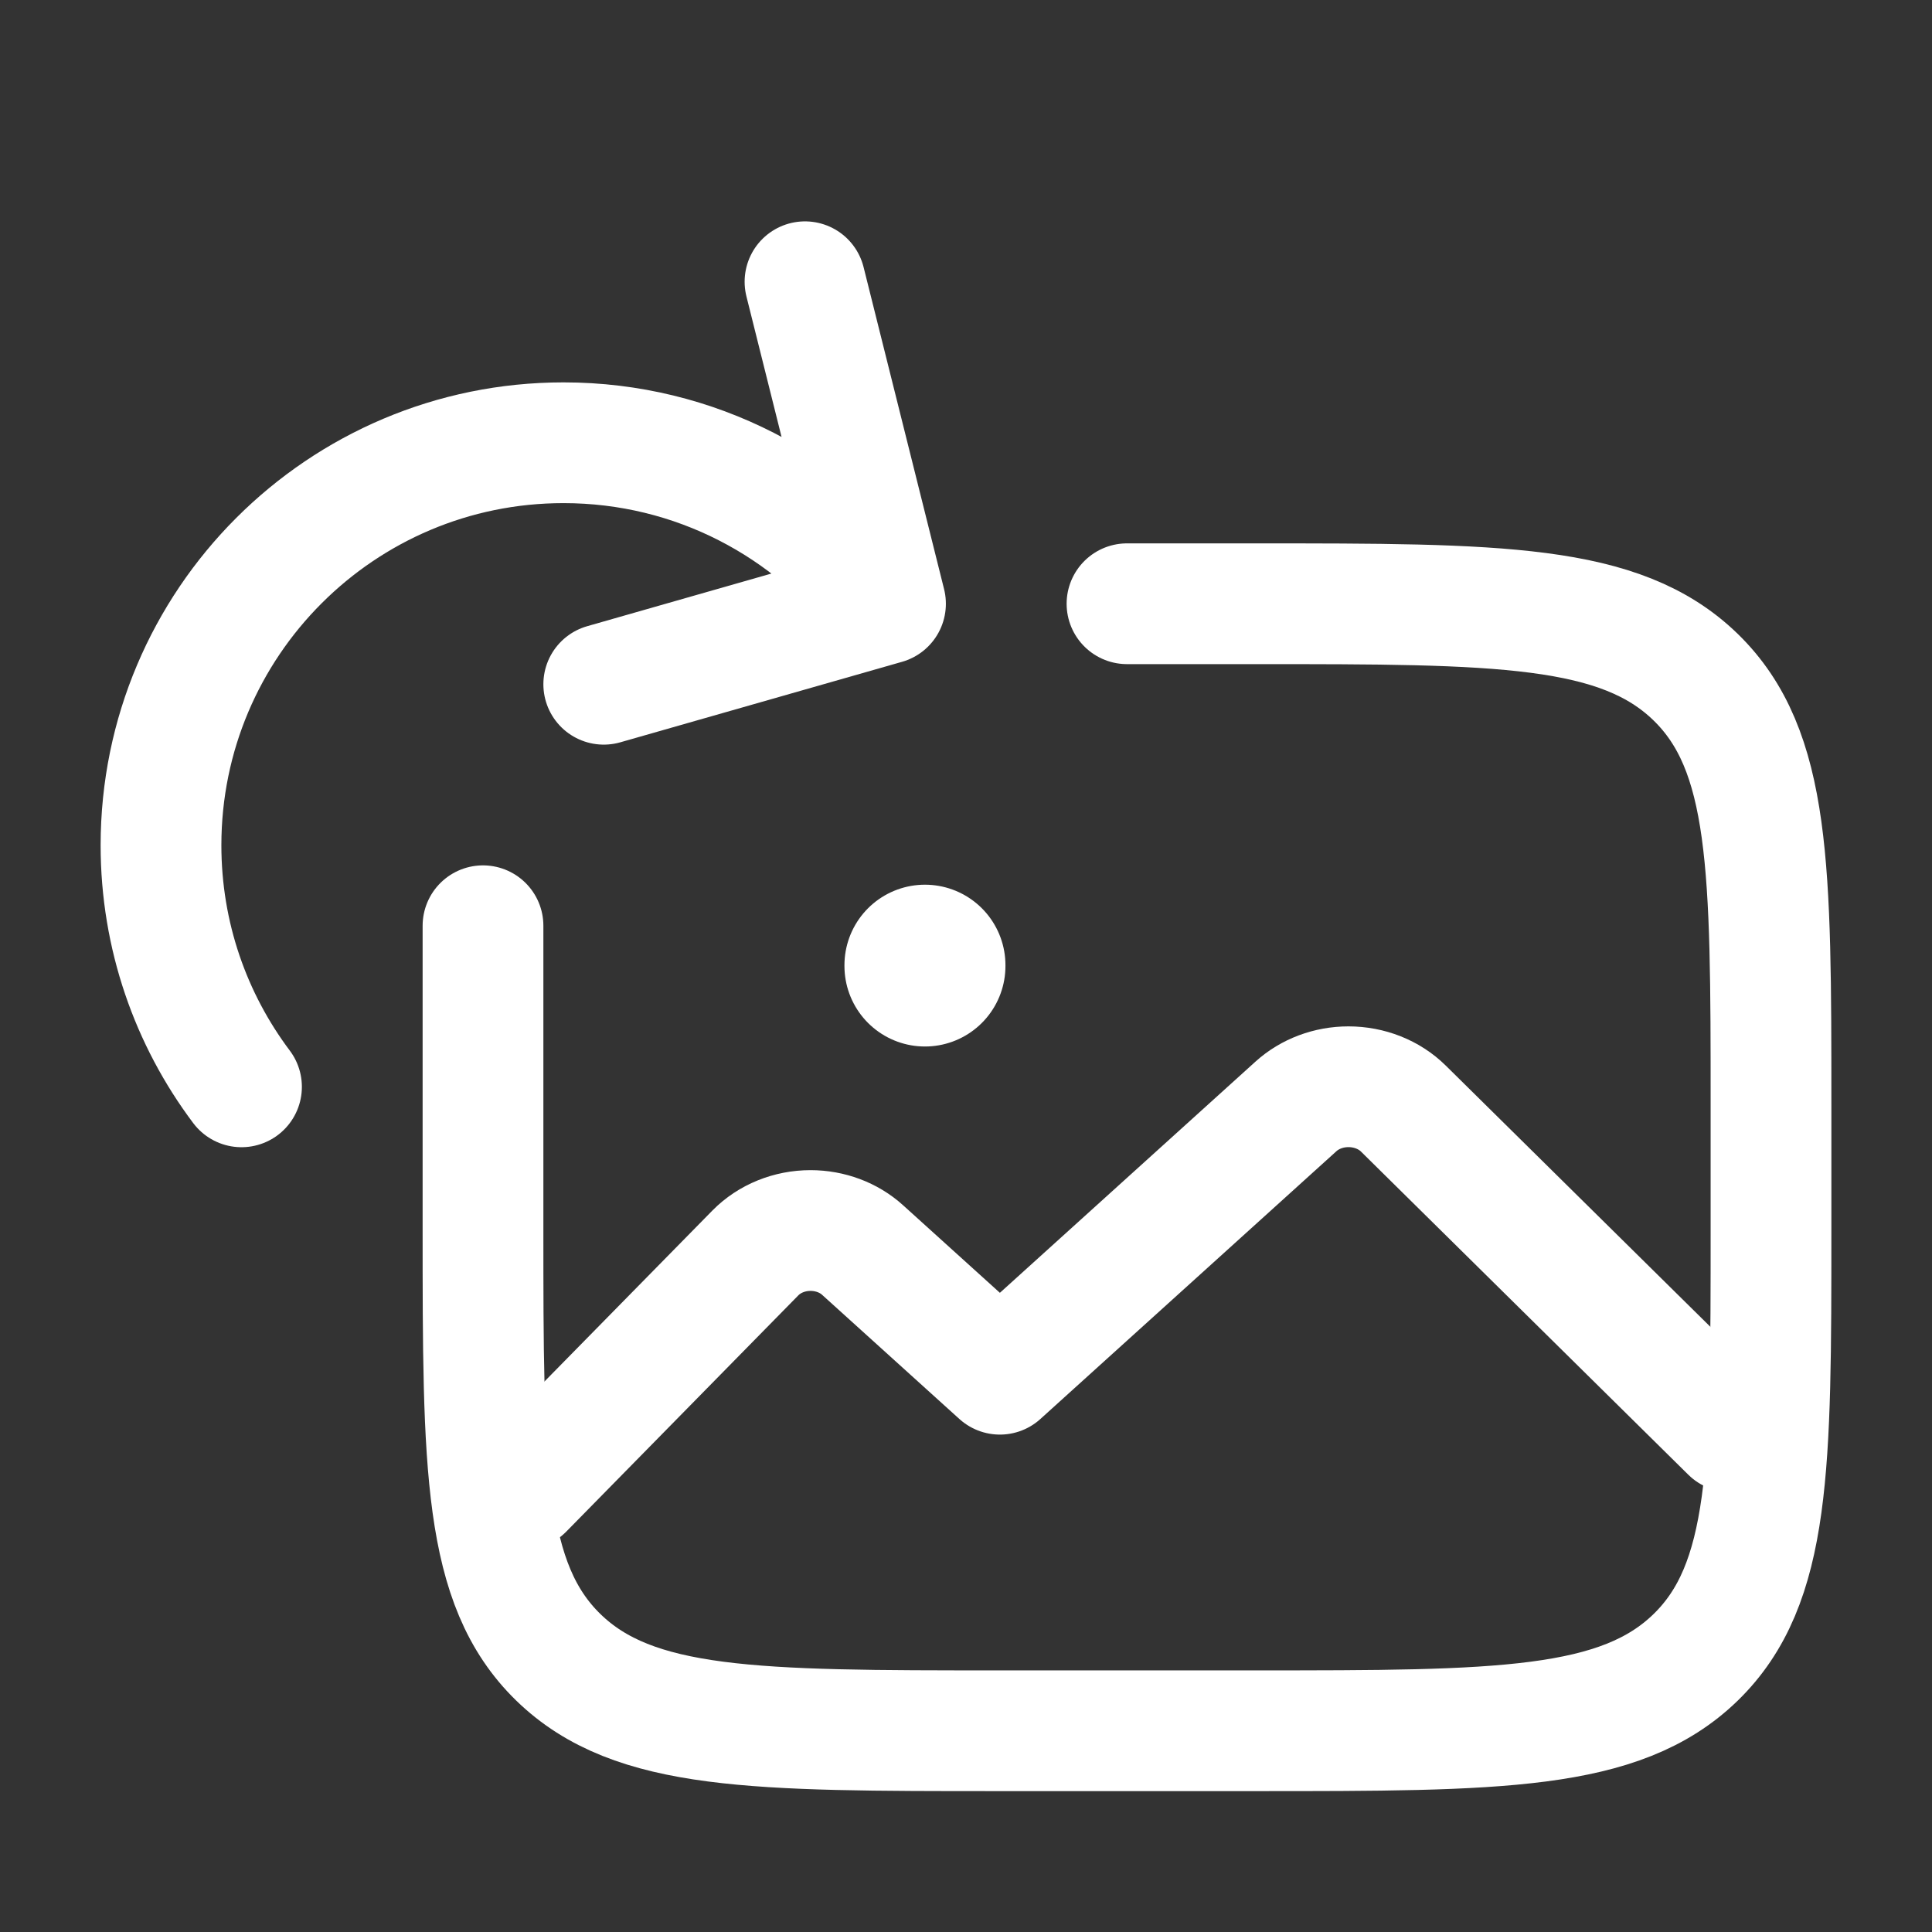 <svg xmlns="http://www.w3.org/2000/svg" viewBox="0 0 24 24" width="24" height="24" color="white" fill="none">
    <rect x="0" y="0" width="24" height="24" fill="#333333" stroke="none"/>
    <path d="M14 7.5H15.6C18.617 7.5 20.125 7.5 21.063 8.411C22 9.322 22 10.789 22 13.722V15.278C22 18.211 22 19.678 21.063 20.589C20.125 21.5 18.617 21.5 15.6 21.5H12.4C9.383 21.5 7.875 21.5 6.937 20.589C6 19.678 6 18.211 6 15.278V11.5" stroke="currentColor" stroke-width="1.5" stroke-linecap="round" stroke-linejoin="round" />
    <path d="M21.5 17.786L17.433 13.771C17.258 13.598 17.01 13.5 16.751 13.5C16.506 13.5 16.271 13.588 16.098 13.745L12.421 17.071L10.715 15.528C10.544 15.373 10.311 15.286 10.069 15.286C9.807 15.286 9.559 15.387 9.385 15.563L6.5 18.5" stroke="currentColor" stroke-width="1.5" stroke-linecap="round" stroke-linejoin="round" />
    <path d="M11 7.5C10.088 6.286 8.636 5.5 7 5.5C4.239 5.5 2 7.739 2 10.5C2 11.626 2.372 12.665 3 13.501M11 7.5L10 3.5M11 7.5L7.5 8.5" stroke="currentColor" stroke-width="1.5" stroke-linecap="round" stroke-linejoin="round" />
    <path d="M11.49 11.99V12" stroke="currentColor" stroke-width="2" stroke-linecap="round" stroke-linejoin="round" />
</svg>